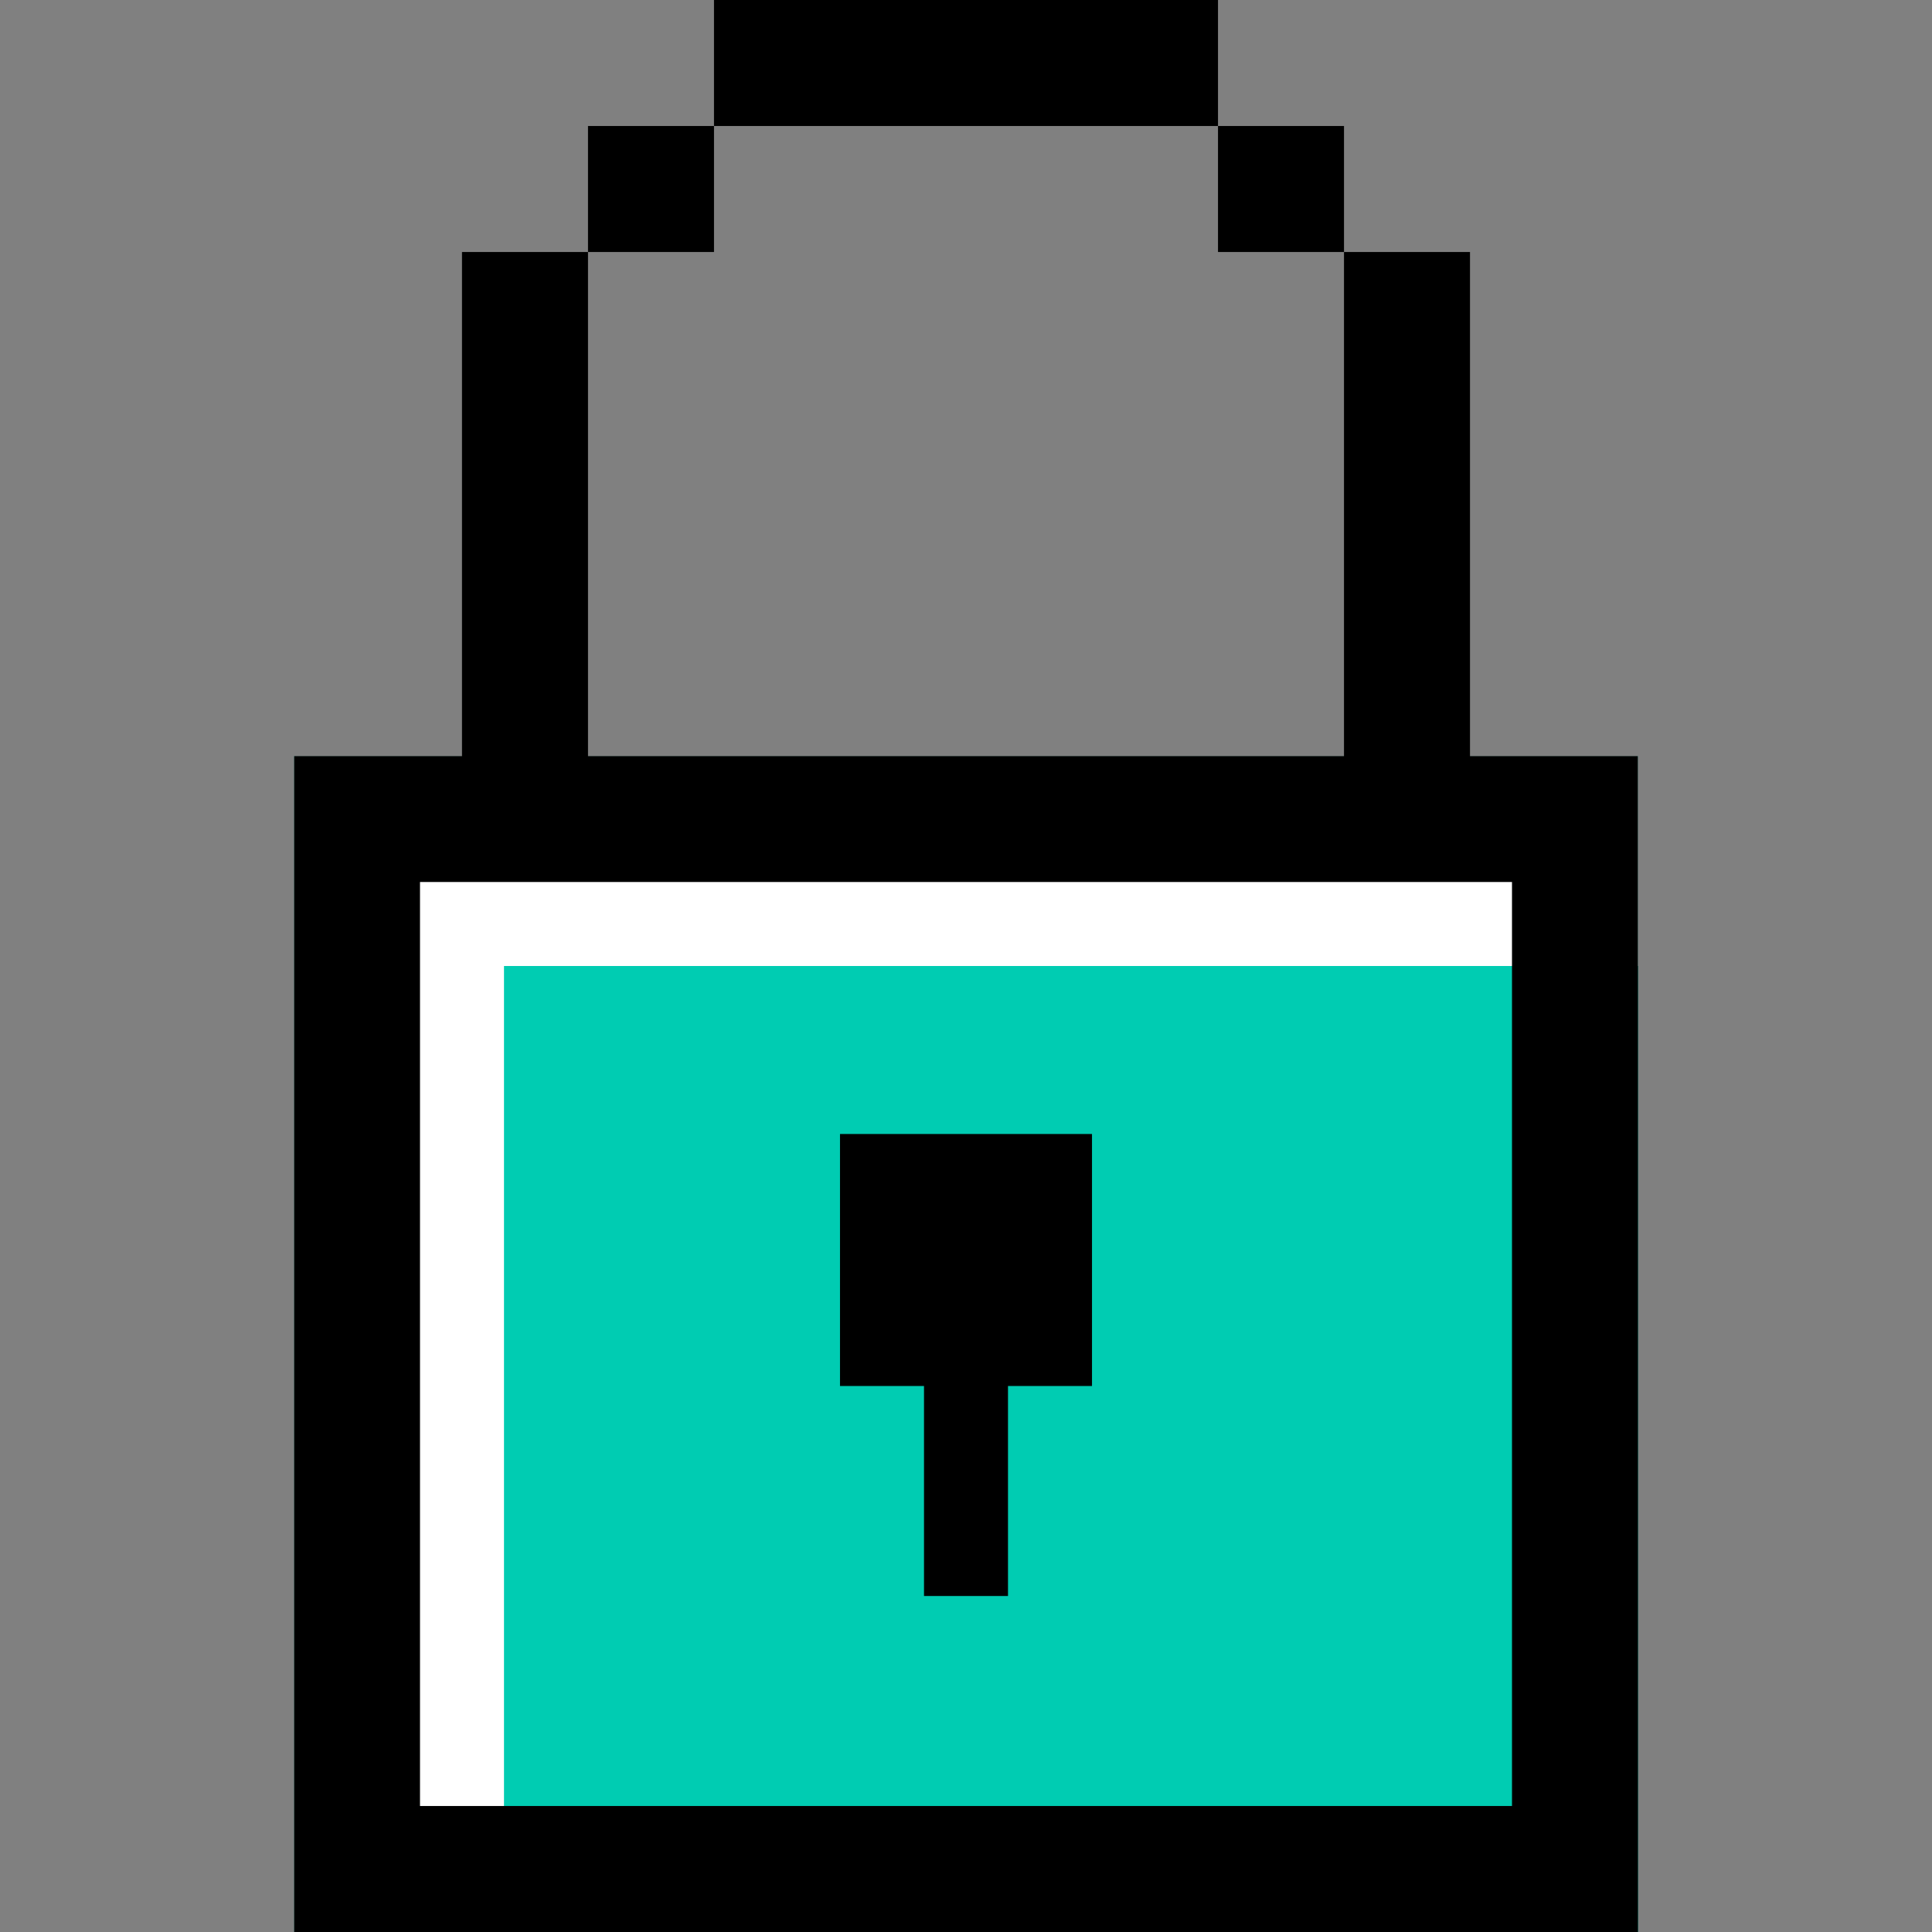 <?xml version="1.0" encoding="iso-8859-1"?>
<!-- Generator: Adobe Illustrator 19.0.0, SVG Export Plug-In . SVG Version: 6.00 Build 0)  -->
<svg xmlns="http://www.w3.org/2000/svg" xmlns:xlink="http://www.w3.org/1999/xlink" version="1.1" id="Layer_1" x="0px" y="0px" viewBox="0 0 512 512" style="enable-background:new 0 0 512 512;" xml:space="preserve">
<rect x="0" y="0" width="512" height="512" fill="#808080" stroke="none"/>
<rect x="77.913" y="200.348" style="fill:#00CCB2;" width="356.174" height="311.652"/>
<polygon style="fill:#FFFFFF;" points="434.087,200.348 133.565,200.348 133.565,200.348 77.913,200.348 77.913,512 133.565,512   133.565,256 434.087,256 "/>
<rect x="189.217" width="133.565" height="33.391"/>
<path d="M389.565,200.348V66.783h-33.391v133.565H155.826V66.783h-33.391v133.565H77.913V512h356.174V200.348H389.565z   M400.696,478.609H111.304v-244.87h289.391V478.609z"/>
<rect x="155.826" y="33.391" width="33.391" height="33.391"/>
<rect x="322.783" y="33.391" width="33.391" height="33.391"/>
<polygon points="244.87,422.957 267.13,422.957 267.13,367.304 289.391,367.304 289.391,300.522 222.609,300.522 222.609,367.304   244.87,367.304 "/>
<g>
</g>
<g>
</g>
<g>
</g>
<g>
</g>
<g>
</g>
<g>
</g>
<g>
</g>
<g>
</g>
<g>
</g>
<g>
</g>
<g>
</g>
<g>
</g>
<g>
</g>
<g>
</g>
<g>
</g>
</svg>
